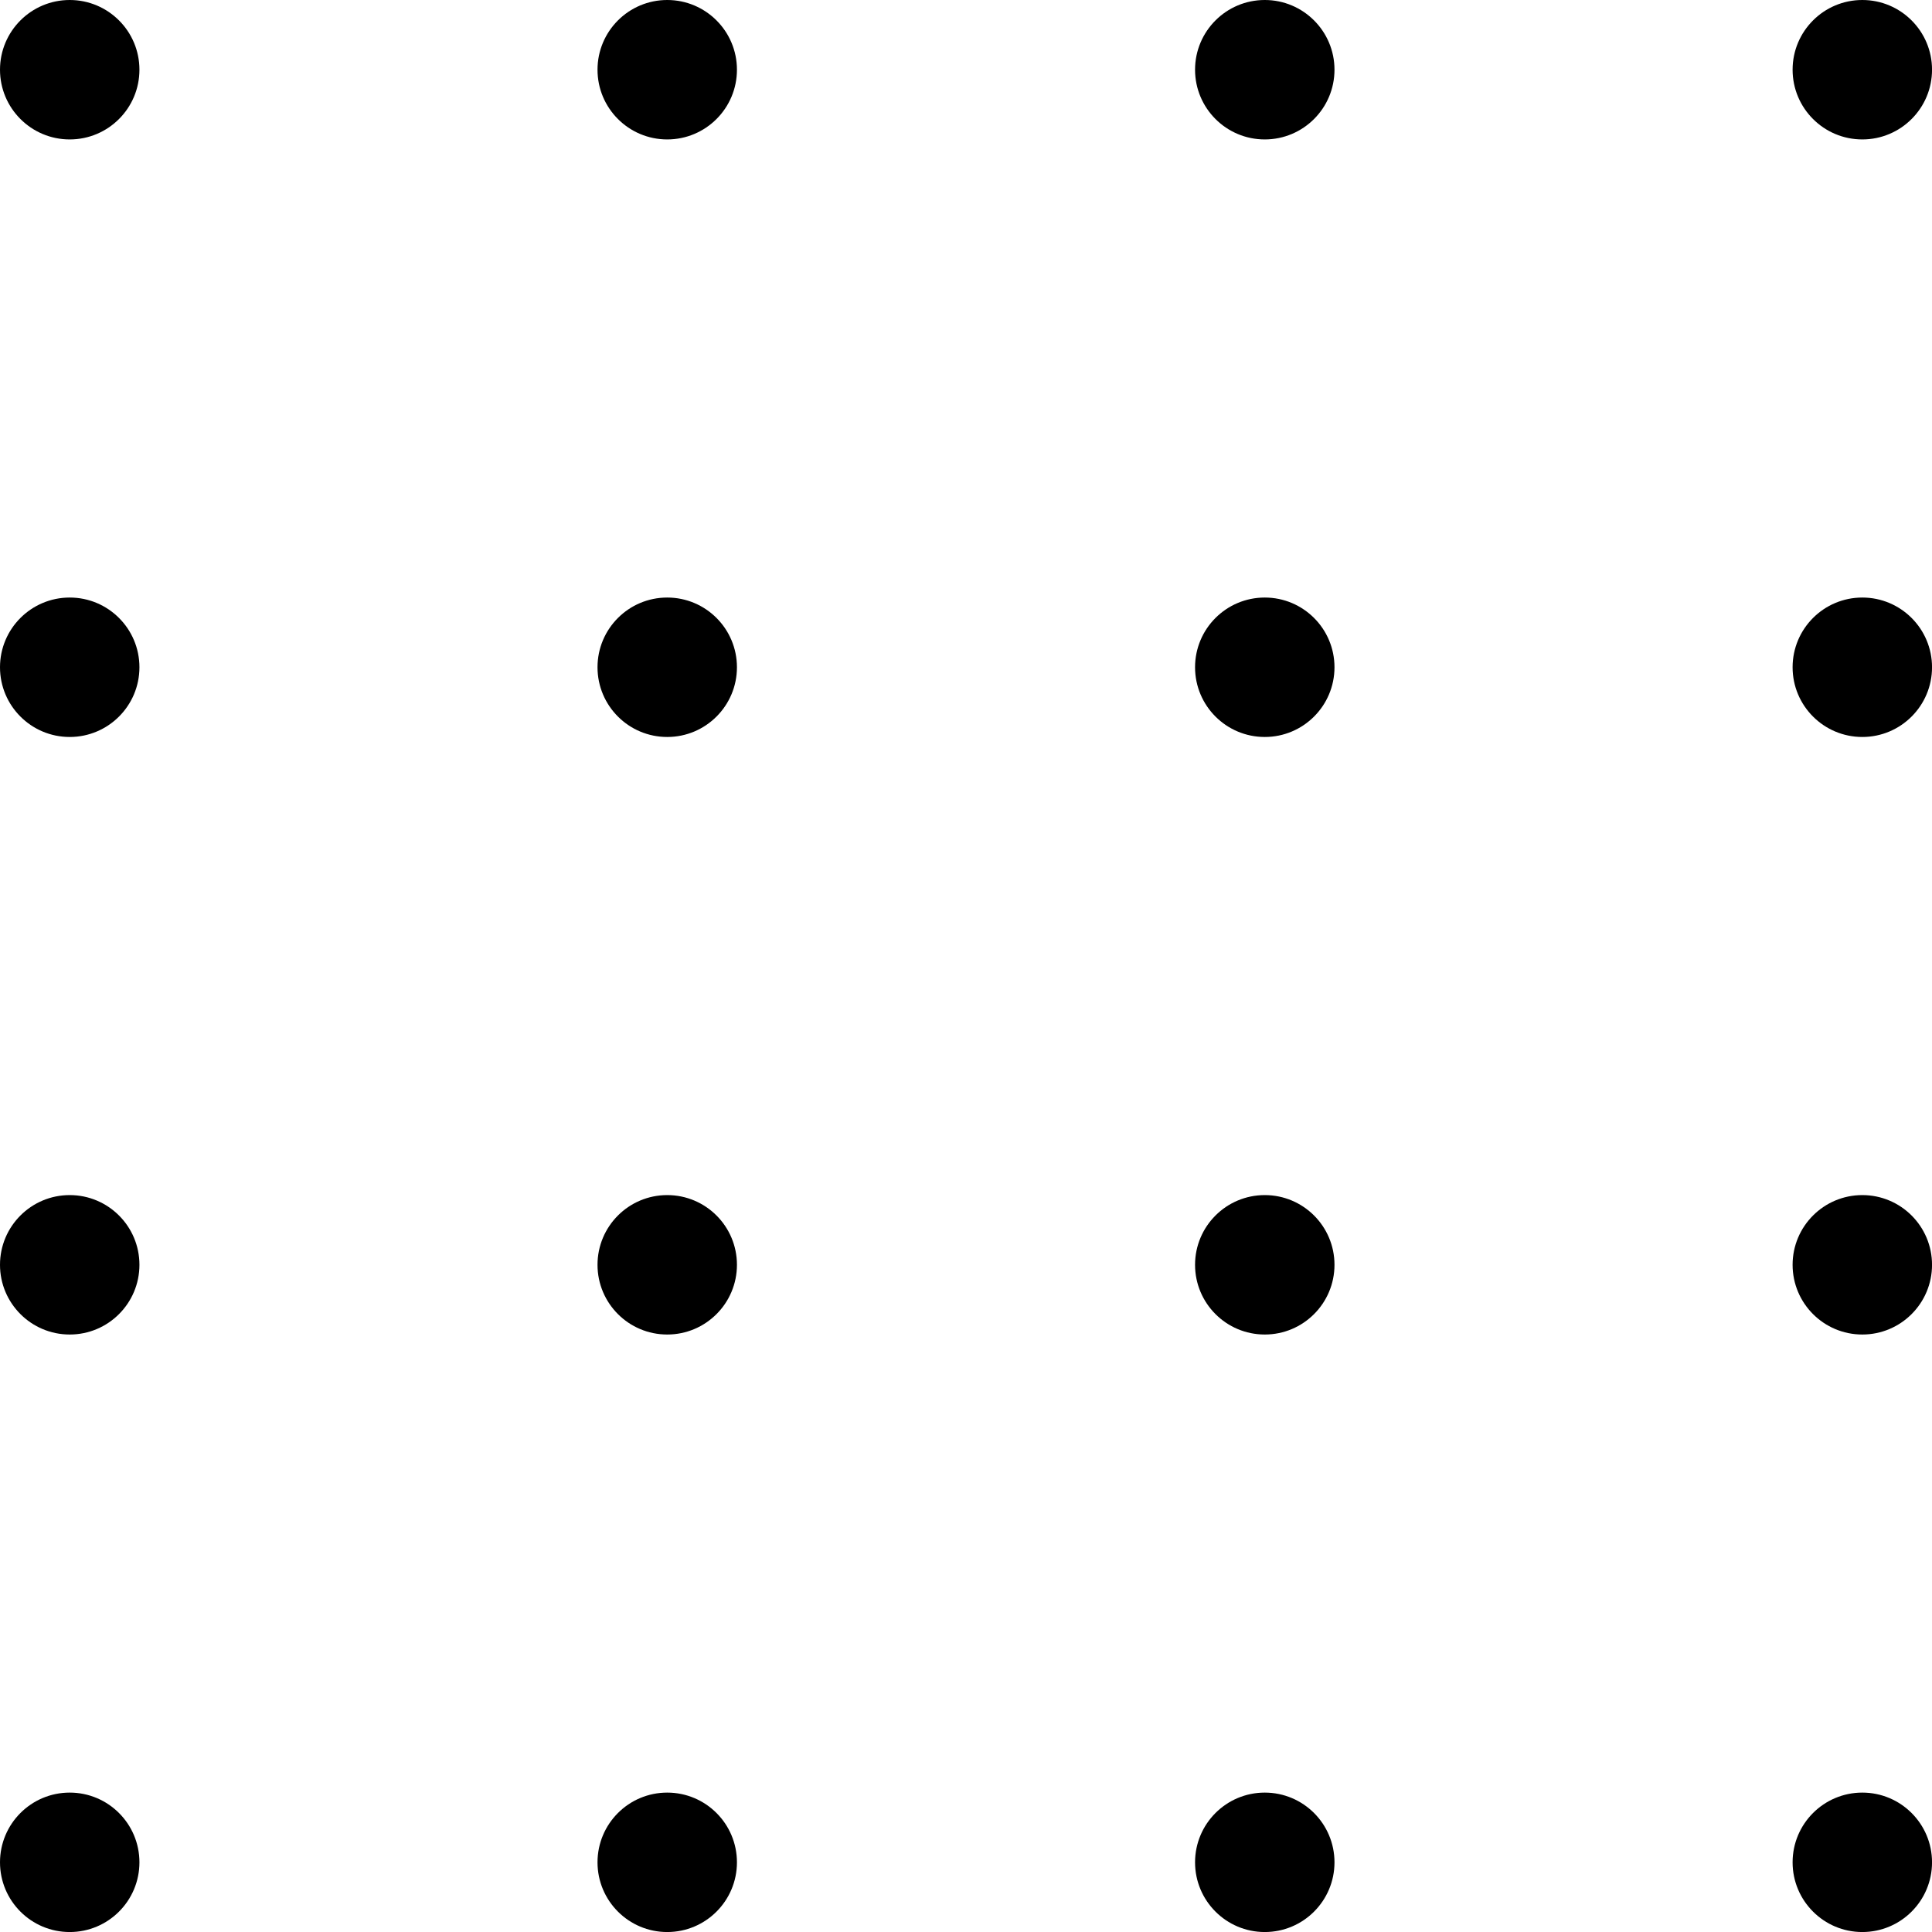 <?xml version='1.0'?>
<!-- This file was generated by dvisvgm 1.6 -->
<svg height='58.418pt' version='1.1' viewBox='56.621 54.06 58.418 58.418' width='58.418pt' xmlns='http://www.w3.org/2000/svg' xmlns:xlink='http://www.w3.org/1999/xlink'>
<g id='page1'>
<g transform='matrix(1 0 0 1 58.729 110.371)'>
<circle cx='0' cy='-0' r='2.108' fill='#000000'/>
</g>
<g transform='matrix(1 0 0 1 58.729 110.371)'>
<circle cx='0' cy='-18.067' r='2.108' fill='#000000'/>
</g>
<g transform='matrix(1 0 0 1 58.729 110.371)'>
<circle cx='0' cy='-36.135' r='2.108' fill='#000000'/>
</g>
<g transform='matrix(1 0 0 1 58.729 110.371)'>
<circle cx='0' cy='-54.203' r='2.108' fill='#000000'/>
</g>
<g transform='matrix(1 0 0 1 58.729 110.371)'>
<circle cx='18.067' cy='-0' r='2.108' fill='#000000'/>
</g>
<g transform='matrix(1 0 0 1 58.729 110.371)'>
<circle cx='18.067' cy='-18.067' r='2.108' fill='#000000'/>
</g>
<g transform='matrix(1 0 0 1 58.729 110.371)'>
<circle cx='18.067' cy='-36.135' r='2.108' fill='#000000'/>
</g>
<g transform='matrix(1 0 0 1 58.729 110.371)'>
<circle cx='18.067' cy='-54.203' r='2.108' fill='#000000'/>
</g>
<g transform='matrix(1 0 0 1 58.729 110.371)'>
<circle cx='36.135' cy='-0' r='2.108' fill='#000000'/>
</g>
<g transform='matrix(1 0 0 1 58.729 110.371)'>
<circle cx='36.135' cy='-18.067' r='2.108' fill='#000000'/>
</g>
<g transform='matrix(1 0 0 1 58.729 110.371)'>
<circle cx='36.135' cy='-36.135' r='2.108' fill='#000000'/>
</g>
<g transform='matrix(1 0 0 1 58.729 110.371)'>
<circle cx='36.135' cy='-54.203' r='2.108' fill='#000000'/>
</g>
<g transform='matrix(1 0 0 1 58.729 110.371)'>
<circle cx='54.203' cy='-0' r='2.108' fill='#000000'/>
</g>
<g transform='matrix(1 0 0 1 58.729 110.371)'>
<circle cx='54.203' cy='-18.067' r='2.108' fill='#000000'/>
</g>
<g transform='matrix(1 0 0 1 58.729 110.371)'>
<circle cx='54.203' cy='-36.135' r='2.108' fill='#000000'/>
</g>
<g transform='matrix(1 0 0 1 58.729 110.371)'>
<circle cx='54.203' cy='-54.203' r='2.108' fill='#000000'/>
</g></g>
</svg>
